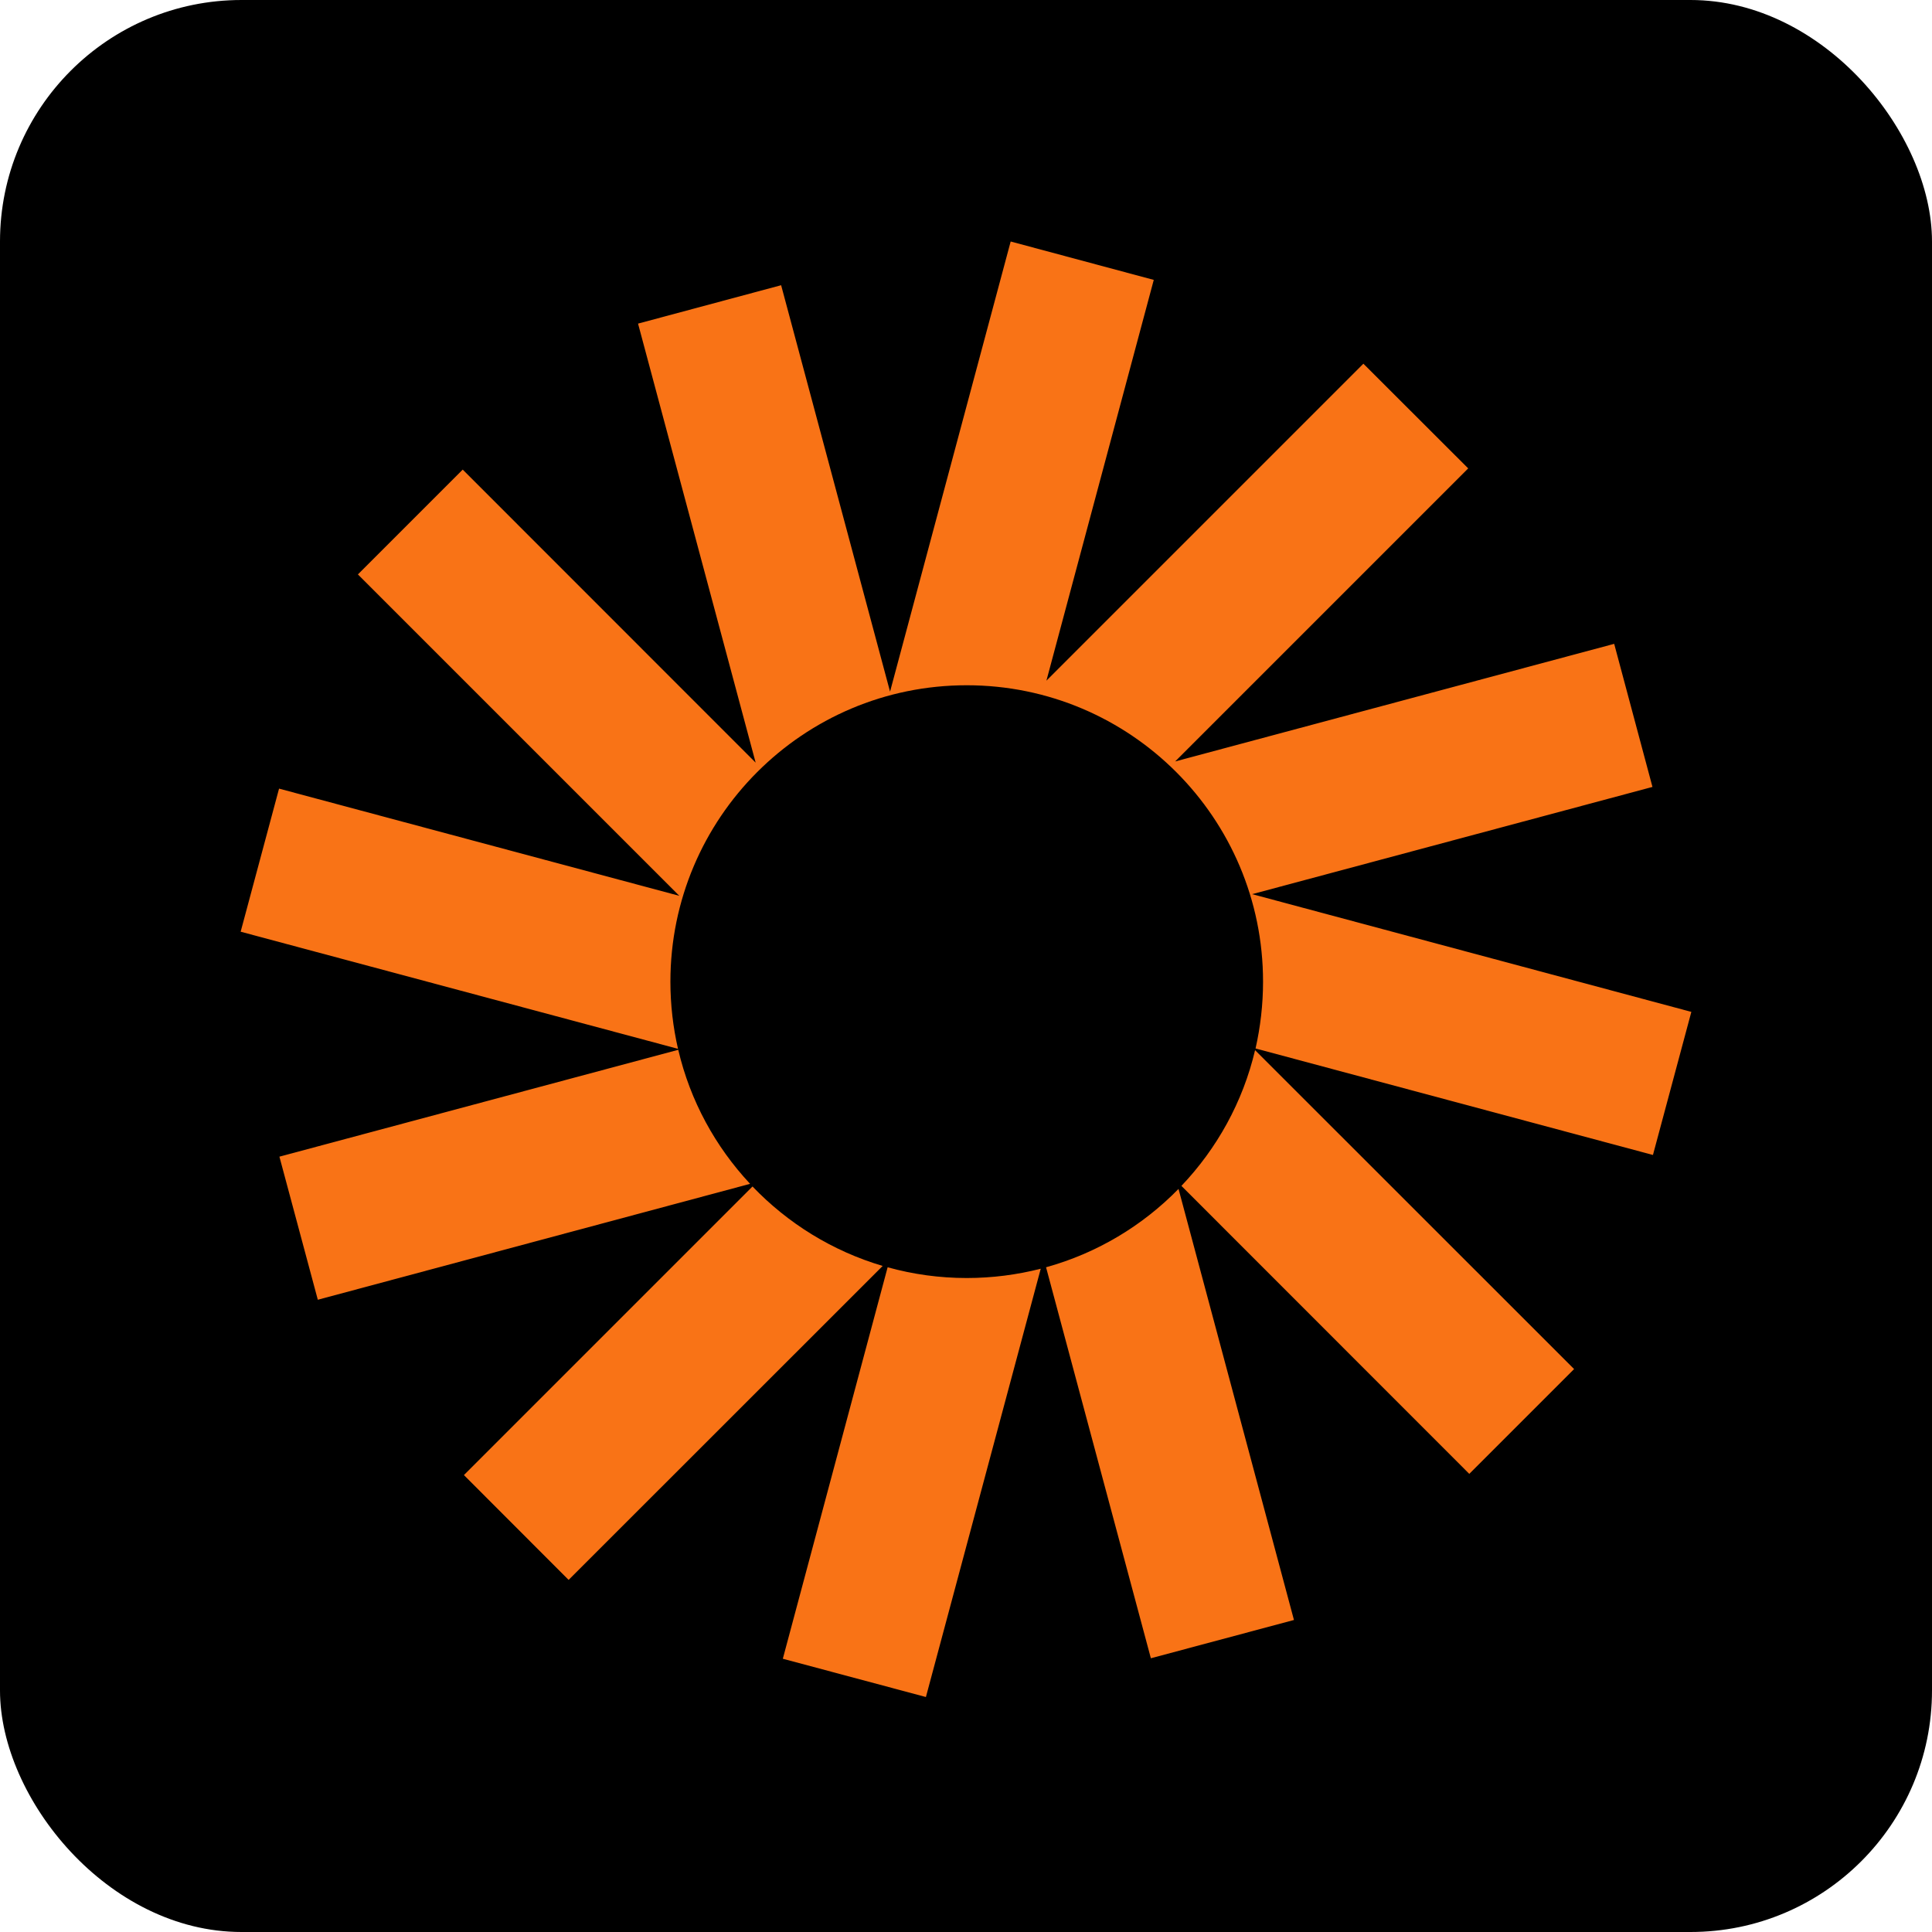 <svg width="16" height="16" viewBox="0 0 16 16" fill="none" xmlns="http://www.w3.org/2000/svg">
<rect width="16" height="16" rx="2" fill="black"/>
<path d="M9.555 2.318L8.37 2L7.371 5.728L6.469 2.362L5.284 2.68L6.258 6.316L3.832 3.889L2.964 4.757L5.626 7.419L2.311 6.531L1.993 7.716L5.615 8.686C5.574 8.507 5.552 8.321 5.552 8.13C5.552 6.774 6.651 5.675 8.006 5.675C9.361 5.675 10.46 6.774 10.46 8.13C10.46 8.32 10.438 8.505 10.398 8.683L13.689 9.565L14.007 8.38L10.37 7.405L13.685 6.517L13.368 5.332L9.732 6.306L12.159 3.879L11.291 3.012L8.666 5.637L9.555 2.318Z" fill="#F97316"/>
<path d="M10.394 8.697C10.293 9.126 10.078 9.512 9.784 9.821L12.168 12.206L13.036 11.338L10.394 8.697Z" fill="#F97316"/>
<path d="M9.76 9.846C9.462 10.151 9.085 10.378 8.663 10.495L9.531 13.733L10.716 13.416L9.76 9.846Z" fill="#F97316"/>
<path d="M8.619 10.507C8.423 10.557 8.217 10.584 8.006 10.584C7.779 10.584 7.56 10.553 7.351 10.495L6.483 13.737L7.668 14.054L8.619 10.507Z" fill="#F97316"/>
<path d="M7.31 10.484C6.894 10.361 6.524 10.131 6.232 9.826L3.842 12.216L4.709 13.084L7.31 10.484Z" fill="#F97316"/>
<path d="M6.212 9.804C5.925 9.497 5.716 9.117 5.617 8.694L2.314 9.579L2.632 10.764L6.212 9.804Z" fill="#F97316"/>
</svg>
